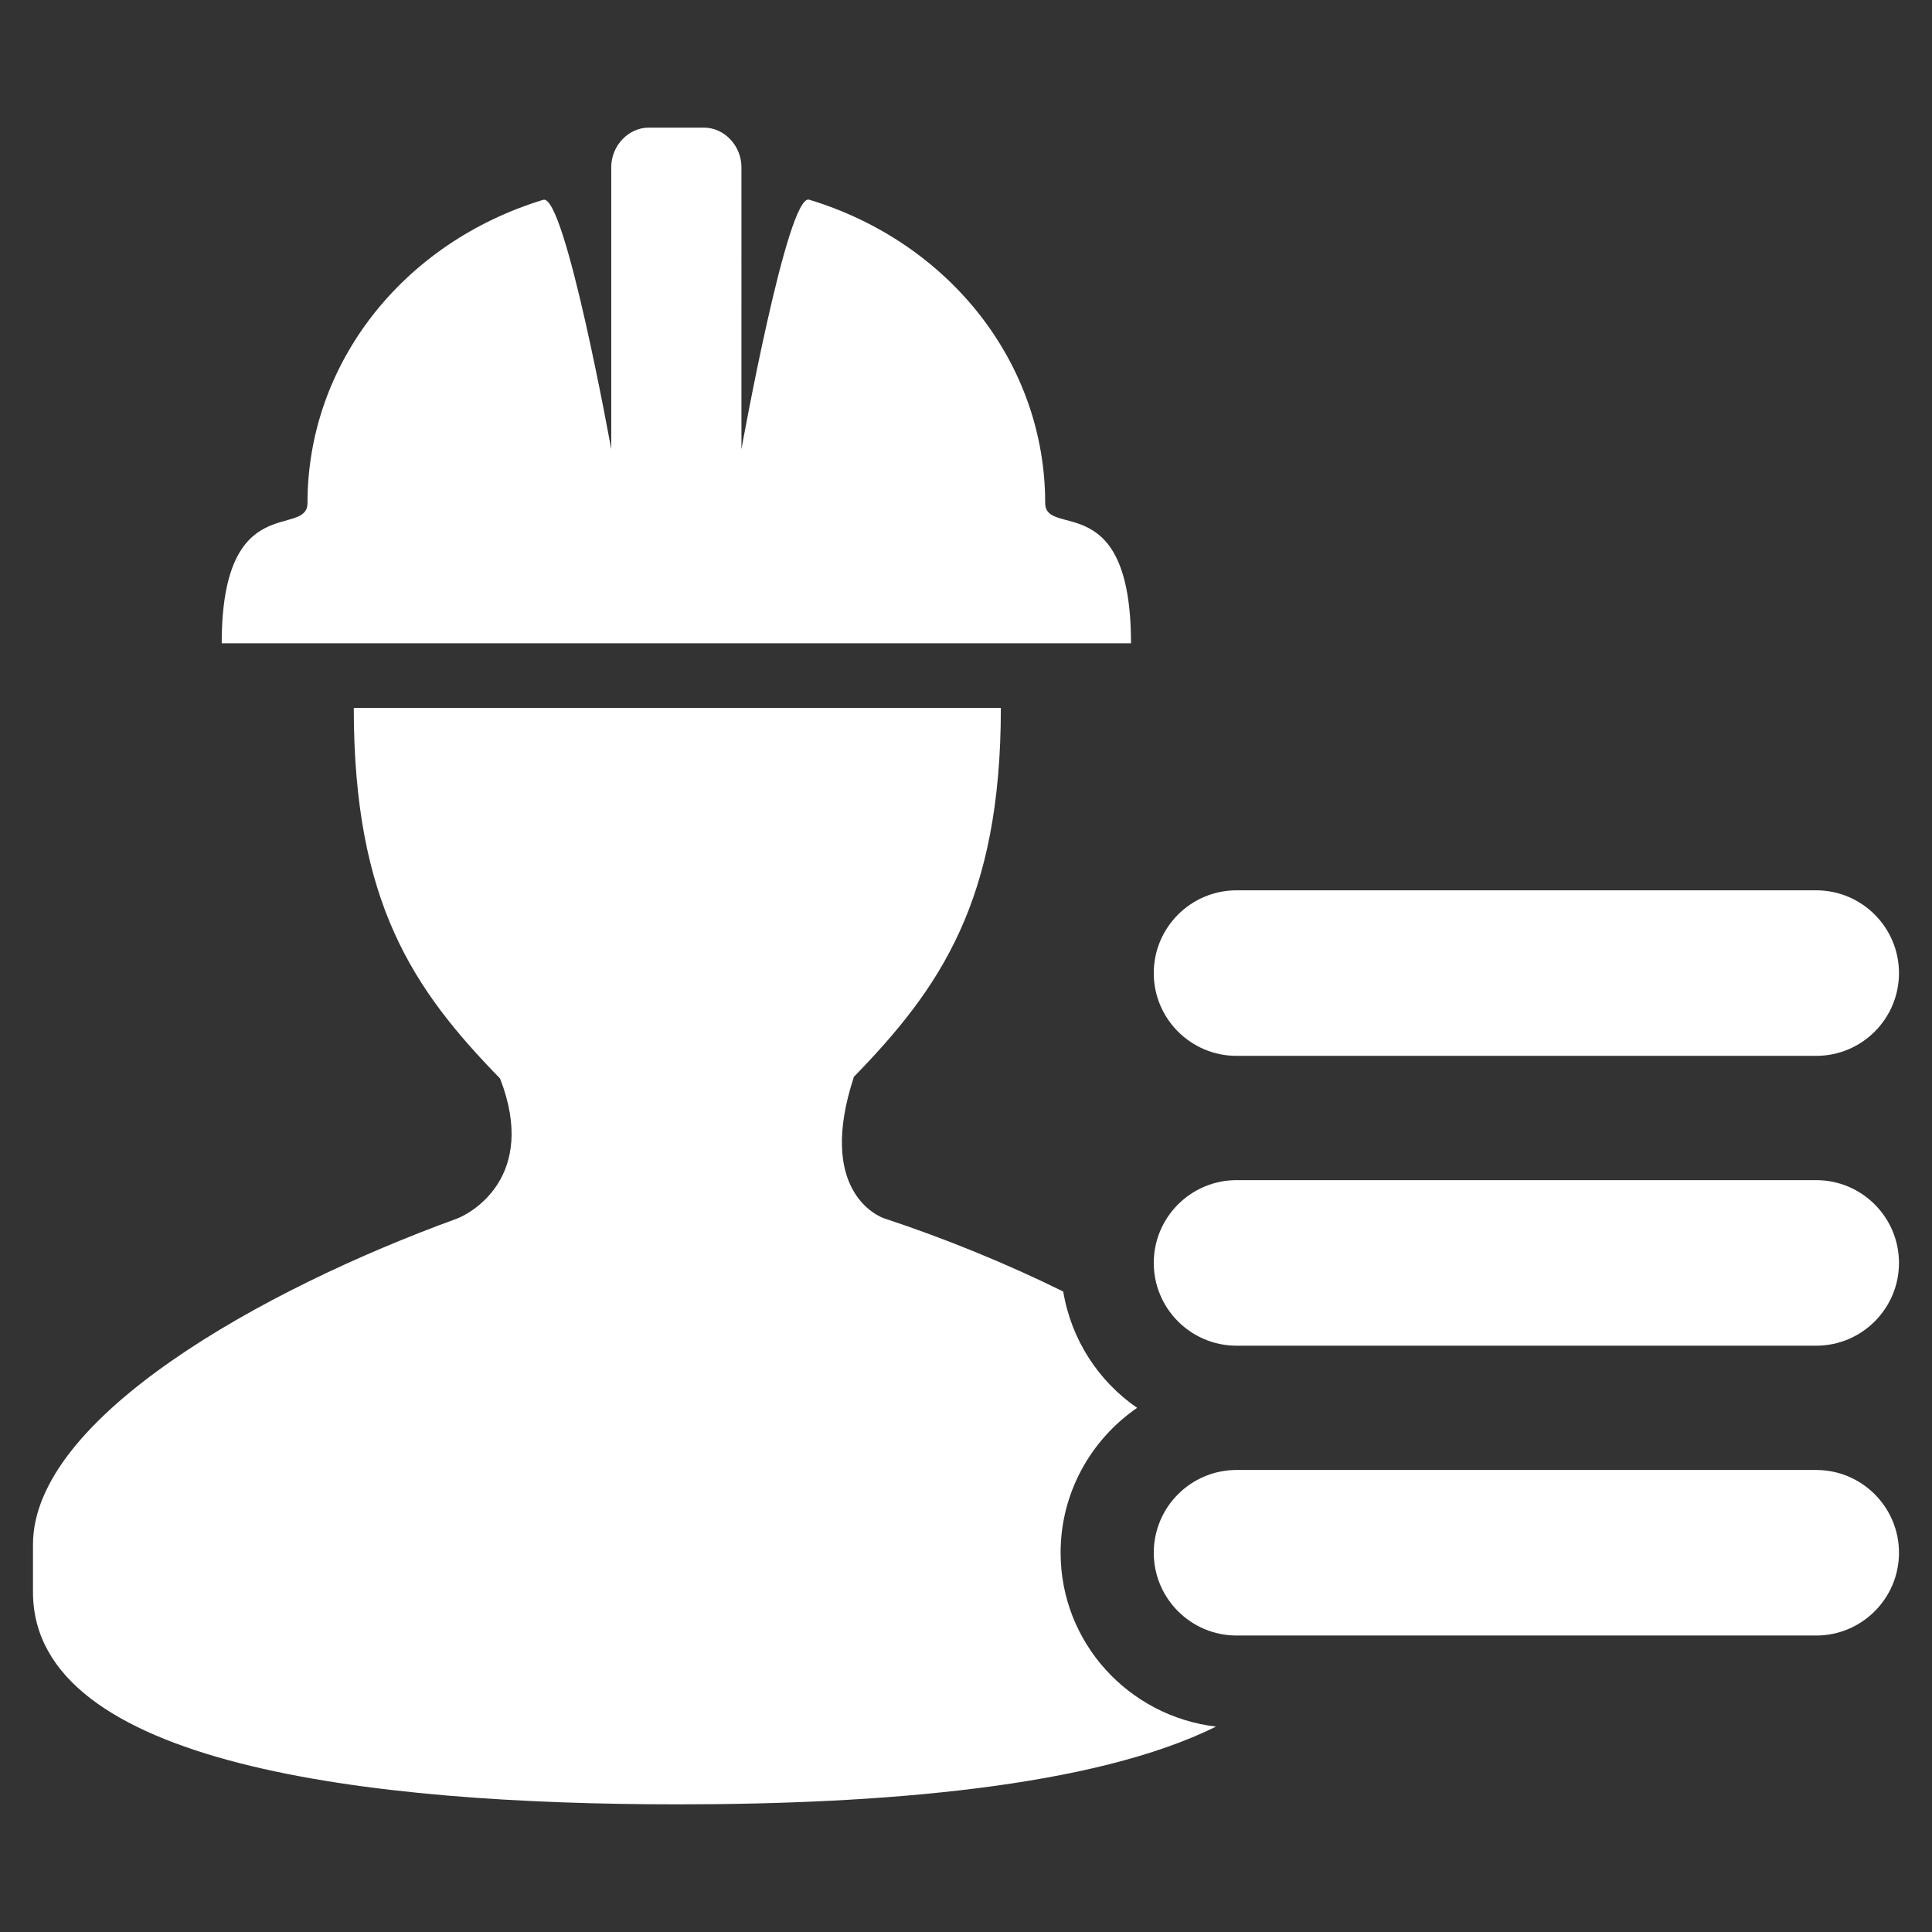 <?xml version="1.0" encoding="UTF-8" standalone="no"?>
<!-- Generator: Adobe Illustrator 16.0.0, SVG Export Plug-In . SVG Version: 6.00 Build 0)  -->

<svg
   xmlns:dc="http://purl.org/dc/elements/1.1/"
   xmlns:cc="http://creativecommons.org/ns#"
   xmlns:rdf="http://www.w3.org/1999/02/22-rdf-syntax-ns#"
   xmlns:svg="http://www.w3.org/2000/svg"
   xmlns="http://www.w3.org/2000/svg"
   xmlns:sodipodi="http://sodipodi.sourceforge.net/DTD/sodipodi-0.dtd"
   xmlns:inkscape="http://www.inkscape.org/namespaces/inkscape"
   version="1.1"
   id="Warstwa_1"
   x="0px"
   y="0px"
   width="70"
   height="70"
   viewBox="0 0 70 70"
   enable-background="new 0 0 108 108"
   xml:space="preserve"
   inkscape:version="0.48.5 r10040"
   sodipodi:docname="menu_inst.svg"><rect x="0" y="0" width="70" height="70" fill="#333333" stroke="none"/><defs
   id="defs25">
	
	
</defs><sodipodi:namedview
   pagecolor="#ffffff"
   bordercolor="#666666"
   borderopacity="1"
   objecttolerance="10"
   gridtolerance="10"
   guidetolerance="10"
   inkscape:pageopacity="0"
   inkscape:pageshadow="2"
   inkscape:window-width="992"
   inkscape:window-height="707"
   id="namedview23"
   showgrid="false"
   inkscape:zoom="2.1851852"
   inkscape:cx="-0.68644068"
   inkscape:cy="54"
   inkscape:window-x="0"
   inkscape:window-y="0"
   inkscape:window-maximized="0"
   inkscape:current-layer="Warstwa_1" />
<g
   style="fill:#ffffff"
   id="g7"
   transform="translate(-19,-15.414)">
		<g
   style="fill:#ffffff"
   id="g9">
			<path
   inkscape:connector-curvature="0"
   style="fill:#ffffff"
   id="path11"
   d="m 57.428,71.673 c 0,-2.179 1.102,-4.101 2.772,-5.25 -1.399,-0.963 -2.388,-2.471 -2.677,-4.214 -2.074,-1.025 -4.293,-1.924 -6.44,-2.636 -0.341,-0.099 -2.475,-1.071 -1.151,-5.123 h -0.014 c 3.143,-3.229 5.345,-6.399 5.345,-13.387 H 31.818 c 0,7.057 2.146,10.189 5.302,13.43 1.381,3.569 -1.073,4.893 -1.572,5.077 -7.06,2.567 -15.353,7.217 -15.353,11.805 0,1.242 0,0.502 0,1.722 0,6.269 12.147,7.692 23.377,7.692 7.386,0 15.065,-0.624 19.487,-2.817 -3.161,-0.373 -5.631,-3.037 -5.631,-6.299 z" />
			<path
   inkscape:connector-curvature="0"
   style="fill:#ffffff"
   id="path13"
   d="m 56.869,33.636 c 0,-5.036 -3.444,-9.437 -8.551,-10.987 -0.788,-0.241 -2.454,9.041 -2.454,9.041 V 21.474 c 0,-0.79 -0.633,-1.435 -1.348,-1.435 h -2.018 c -0.719,0 -1.352,0.645 -1.352,1.435 V 31.69 c 0,0 -1.673,-9.278 -2.464,-9.036 -5.1,1.553 -8.541,5.951 -8.541,10.982 0,1.294 -3.108,-0.535 -3.108,5.086 h 32.945 c 10e-4,-5.676 -3.109,-3.792 -3.109,-5.086 z" />
		</g>
		<g
   style="fill:#ffffff"
   id="g15">
			<path
   inkscape:connector-curvature="0"
   style="fill:#ffffff"
   id="path17"
   d="M 84.805,68.674 H 63.803 c -1.655,0 -3,1.345 -3,2.999 0,1.654 1.345,2.999 3,2.999 h 21.002 c 1.654,0 2.999,-1.345 2.999,-2.999 0,-1.654 -1.345,-2.999 -2.999,-2.999 z" />
			<path
   inkscape:connector-curvature="0"
   style="fill:#ffffff"
   id="path19"
   d="M 84.805,58.173 H 63.803 c -1.655,0 -3,1.345 -3,2.999 0,1.654 1.345,2.999 3,2.999 h 21.002 c 1.654,0 2.999,-1.345 2.999,-2.999 0,-1.654 -1.345,-2.999 -2.999,-2.999 z" />
			<path
   inkscape:connector-curvature="0"
   style="fill:#ffffff"
   id="path21"
   d="M 84.805,47.672 H 63.803 c -1.655,0 -3,1.345 -3,2.999 0,1.655 1.345,2.999 3,2.999 h 21.002 c 1.654,0 2.999,-1.344 2.999,-2.999 0,-1.654 -1.345,-2.999 -2.999,-2.999 z" />
		</g>
	</g>
</svg>
